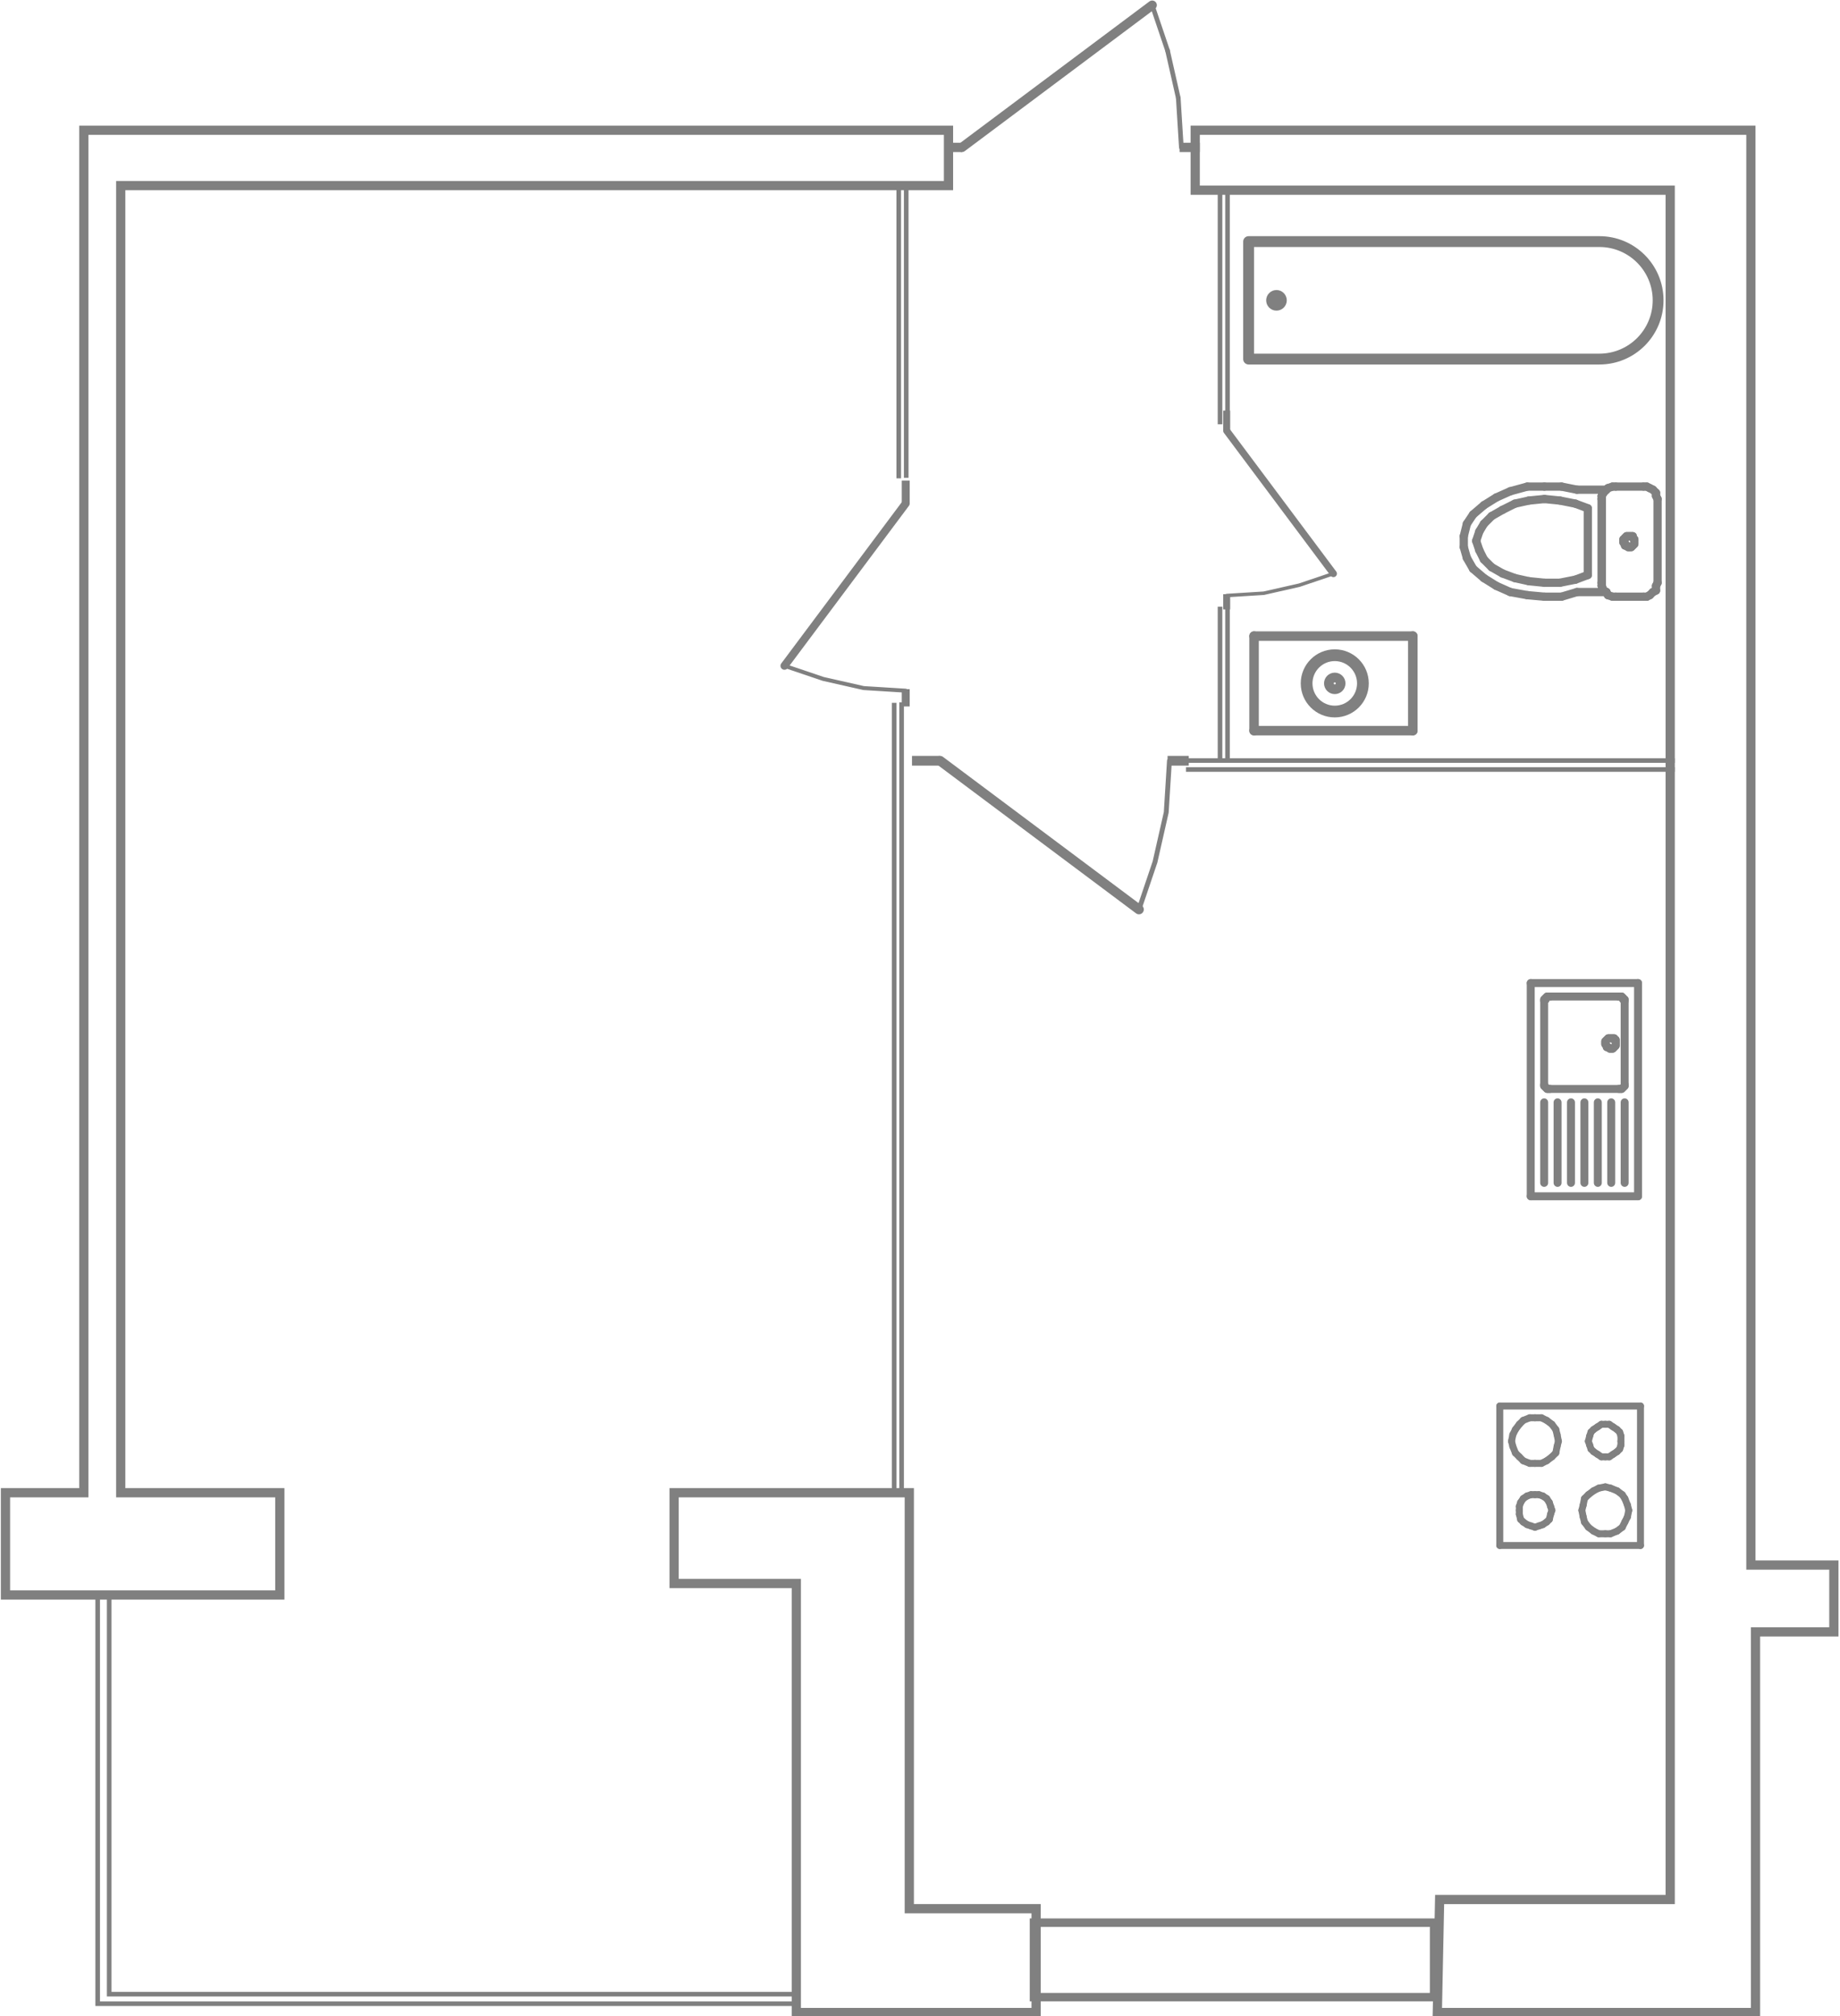 <?xml version="1.0" encoding="utf-8"?>
<!-- Generator: Adobe Illustrator 15.0.2, SVG Export Plug-In  -->
<!DOCTYPE svg PUBLIC "-//W3C//DTD SVG 1.1//EN" "http://www.w3.org/Graphics/SVG/1.1/DTD/svg11.dtd">
<svg version="1.1"
	 xmlns="http://www.w3.org/2000/svg" xmlns:xlink="http://www.w3.org/1999/xlink" xmlns:a="http://ns.adobe.com/AdobeSVGViewerExtensions/3.0/"
	 x="0px" y="0px" width="399px" height="437px" viewBox="0 0 399 437" enable-background="new 0 0 399 437" xml:space="preserve">
<defs>
</defs>
<path fill="none" stroke="#808080" stroke-width="0.756" stroke-linecap="round" stroke-linejoin="round" stroke-miterlimit="10" d="
	M274.043,128.587l-8.042,0.501 M281.759,126.84l-7.716,1.747 M289.154,124.341l-7.396,2.499"/>
<line fill="none" stroke="#808080" stroke-width="1.512" stroke-linecap="round" stroke-linejoin="round" stroke-miterlimit="10" x1="289.154" y1="124.341" x2="266.001" y2="93.366"/>
<line fill="none" stroke="#808080" stroke-width="1.512" stroke-linejoin="round" stroke-miterlimit="10" x1="266.003" y1="93.366" x2="266.003" y2="88.99"/>
<line fill="none" stroke="#808080" stroke-width="1.512" stroke-linejoin="round" stroke-miterlimit="10" x1="266.003" y1="132.096" x2="266.003" y2="128.797"/>
<path fill="none" stroke="#808080" stroke-width="0.859" stroke-linecap="round" stroke-linejoin="round" stroke-miterlimit="10" d="
	M196.407,149.712l-9.136-0.569 M187.271,149.143l-8.766-1.985 M178.505,147.158l-8.4-2.838"/>
<line fill="none" stroke="#808080" stroke-width="1.717" stroke-linecap="round" stroke-linejoin="round" stroke-miterlimit="10" x1="170.105" y1="144.32" x2="196.408" y2="109.133"/>
<line fill="none" stroke="#808080" stroke-width="1.717" stroke-linejoin="round" stroke-miterlimit="10" x1="196.405" y1="109.133" x2="196.405" y2="104.162"/>
<line fill="none" stroke="#808080" stroke-width="1.717" stroke-linejoin="round" stroke-miterlimit="10" x1="196.405" y1="153.129" x2="196.405" y2="149.382"/>
<line fill="none" stroke="#808080" stroke-width="1.007" stroke-linecap="round" stroke-linejoin="round" stroke-miterlimit="10" x1="255.507" y1="21.245" x2="256.173" y2="31.955"/>
<line fill="none" stroke="#808080" stroke-width="1.007" stroke-linecap="round" stroke-linejoin="round" stroke-miterlimit="10" x1="253.18" y1="10.967" x2="255.507" y2="21.244"/>
<g>
	<defs>
		<rect id="SVGID_3_" width="398.75" height="437.375"/>
	</defs>
	<clipPath id="SVGID_4_">
		<use xlink:href="#SVGID_3_"  overflow="visible"/>
	</clipPath>
	
		<line clip-path="url(#SVGID_4_)" fill="none" stroke="#808080" stroke-width="1.007" stroke-linecap="round" stroke-linejoin="round" stroke-miterlimit="10" x1="249.851" y1="1.119" x2="253.18" y2="10.967"/>
	
		<line clip-path="url(#SVGID_4_)" fill="none" stroke="#808080" stroke-width="2.013" stroke-linecap="round" stroke-linejoin="round" stroke-miterlimit="10" x1="249.851" y1="1.119" x2="208.599" y2="31.954"/>
</g>
<line fill="none" stroke="#808080" stroke-width="2.013" stroke-linejoin="round" stroke-miterlimit="10" x1="208.599" y1="31.951" x2="205.773" y2="31.951"/>
<line fill="none" stroke="#808080" stroke-width="2.013" stroke-linejoin="round" stroke-miterlimit="10" x1="260.179" y1="31.951" x2="255.786" y2="31.951"/>
<path fill="none" stroke="#808080" stroke-width="1.052" stroke-linecap="round" stroke-linejoin="round" stroke-miterlimit="10" d="
	M253.591,164.9l-0.696,11.195 M252.895,176.095l-2.434,10.743 M250.461,186.838l-3.479,10.296"/>
<line fill="none" stroke="#808080" stroke-width="2.105" stroke-linecap="round" stroke-linejoin="round" stroke-miterlimit="10" x1="246.981" y1="197.134" x2="203.856" y2="164.9"/>
<line fill="none" stroke="#808080" stroke-width="2.105" stroke-linejoin="round" stroke-miterlimit="10" x1="203.856" y1="164.903" x2="197.765" y2="164.903"/>
<line fill="none" stroke="#808080" stroke-width="2.105" stroke-linejoin="round" stroke-miterlimit="10" x1="257.778" y1="164.903" x2="253.185" y2="164.903"/>
<line fill="none" stroke="#808080" stroke-miterlimit="10" x1="266.181" y1="131.4" x2="266.181" y2="164.855"/>
<polyline fill="none" stroke="#808080" stroke-miterlimit="10" points="173.15,434.32 21.179,434.32 21.179,345.655 "/>
<polyline fill="none" stroke="#808080" stroke-miterlimit="10" points="172.647,432.252 23.679,432.252 23.679,345.589 "/>
<line fill="none" stroke="#808080" stroke-miterlimit="10" x1="266.181" y1="91.855" x2="266.181" y2="40.346"/>
<line fill="none" stroke="#808080" stroke-miterlimit="10" x1="257.181" y1="164.855" x2="363.161" y2="164.855"/>
<line fill="none" stroke="#808080" stroke-miterlimit="10" x1="257.181" y1="166.799" x2="363.161" y2="166.799"/>
<line fill="none" stroke="#808080" stroke-miterlimit="10" x1="196.511" y1="40.231" x2="196.511" y2="103.565"/>
<line fill="none" stroke="#808080" stroke-miterlimit="10" x1="195.511" y1="152.232" x2="195.511" y2="323.565"/>
<line fill="none" stroke="#808080" stroke-miterlimit="10" x1="264.56" y1="131.515" x2="264.56" y2="164.97"/>
<line fill="none" stroke="#808080" stroke-miterlimit="10" x1="264.56" y1="91.97" x2="264.56" y2="40.46"/>
<line fill="none" stroke="#808080" stroke-miterlimit="10" x1="194.89" y1="40.346" x2="194.89" y2="103.68"/>
<line fill="none" stroke="#808080" stroke-miterlimit="10" x1="193.89" y1="152.347" x2="193.89" y2="323.68"/>
<rect x="224.214" y="416.752" fill="none" stroke="#808080" stroke-width="1.832" stroke-miterlimit="10" width="86.764" height="16.146"/>
<g>
	<defs>
		<rect id="SVGID_2_" width="398.75" height="437.375"/>
	</defs>
	<clipPath id="SVGID_5_">
		<use xlink:href="#SVGID_2_"  overflow="visible"/>
	</clipPath>
	<polygon clip-path="url(#SVGID_5_)" fill="none" stroke="#808080" stroke-width="2" stroke-miterlimit="10" points="1.188,345.731 
		60.679,345.731 60.679,323.565 26.179,323.565 26.179,40.231 205.679,40.231 205.679,28.231 18.179,28.231 18.179,323.565 
		1.188,323.565 	"/>
	<polygon clip-path="url(#SVGID_5_)" fill="none" stroke="#808080" stroke-width="2" stroke-miterlimit="10" points="
		146.179,323.565 197.179,323.565 197.179,413.731 224.679,413.731 224.679,436.231 172.679,436.231 172.679,343.231 
		146.179,343.231 	"/>
	<polygon clip-path="url(#SVGID_5_)" fill="none" stroke="#808080" stroke-width="2" stroke-miterlimit="10" points="
		311.679,436.231 380.68,436.231 380.68,353.731 397.667,353.731 397.667,339.231 379.679,339.231 379.679,28.231 259.179,28.231 
		259.179,41.231 362.179,41.231 362.179,411.731 312.179,411.731 	"/>
</g>
<line fill="none" stroke="#808080" stroke-width="1.793" stroke-linecap="round" stroke-linejoin="round" stroke-miterlimit="10" x1="353.726" y1="116.232" x2="353.389" y2="116.232"/>
<line fill="none" stroke="#808080" stroke-width="1.793" stroke-linecap="round" stroke-linejoin="round" stroke-miterlimit="10" x1="354.062" y1="116.232" x2="353.726" y2="116.232"/>
<line fill="none" stroke="#808080" stroke-width="1.793" stroke-linecap="round" stroke-linejoin="round" stroke-miterlimit="10" x1="354.062" y1="116.568" x2="354.062" y2="116.232"/>
<line fill="none" stroke="#808080" stroke-width="1.793" stroke-linecap="round" stroke-linejoin="round" stroke-miterlimit="10" x1="354.397" y1="116.904" x2="354.062" y2="116.568"/>
<line fill="none" stroke="#808080" stroke-width="1.793" stroke-linecap="round" stroke-linejoin="round" stroke-miterlimit="10" x1="354.397" y1="117.24" x2="354.397" y2="116.904"/>
<line fill="none" stroke="#808080" stroke-width="1.793" stroke-linecap="round" stroke-linejoin="round" stroke-miterlimit="10" x1="354.397" y1="117.578" x2="354.397" y2="117.24"/>
<line fill="none" stroke="#808080" stroke-width="1.793" stroke-linecap="round" stroke-linejoin="round" stroke-miterlimit="10" x1="354.397" y1="117.912" x2="354.397" y2="117.578"/>
<line fill="none" stroke="#808080" stroke-width="1.793" stroke-linecap="round" stroke-linejoin="round" stroke-miterlimit="10" x1="354.062" y1="118.248" x2="354.397" y2="117.912"/>
<line fill="none" stroke="#808080" stroke-width="1.793" stroke-linecap="round" stroke-linejoin="round" stroke-miterlimit="10" x1="353.726" y1="118.586" x2="354.062" y2="118.248"/>
<line fill="none" stroke="#808080" stroke-width="1.793" stroke-linecap="round" stroke-linejoin="round" stroke-miterlimit="10" x1="353.389" y1="118.586" x2="353.726" y2="118.586"/>
<line fill="none" stroke="#808080" stroke-width="1.793" stroke-linecap="round" stroke-linejoin="round" stroke-miterlimit="10" x1="353.054" y1="118.586" x2="353.389" y2="118.586"/>
<line fill="none" stroke="#808080" stroke-width="1.793" stroke-linecap="round" stroke-linejoin="round" stroke-miterlimit="10" x1="352.717" y1="118.248" x2="353.054" y2="118.586"/>
<line fill="none" stroke="#808080" stroke-width="1.793" stroke-linecap="round" stroke-linejoin="round" stroke-miterlimit="10" x1="352.38" y1="118.248" x2="352.717" y2="118.248"/>
<line fill="none" stroke="#808080" stroke-width="1.793" stroke-linecap="round" stroke-linejoin="round" stroke-miterlimit="10" x1="352.38" y1="117.912" x2="352.38" y2="118.248"/>
<line fill="none" stroke="#808080" stroke-width="1.793" stroke-linecap="round" stroke-linejoin="round" stroke-miterlimit="10" x1="352.044" y1="117.578" x2="352.38" y2="117.912"/>
<line fill="none" stroke="#808080" stroke-width="1.793" stroke-linecap="round" stroke-linejoin="round" stroke-miterlimit="10" x1="352.044" y1="117.24" x2="352.044" y2="117.578"/>
<line fill="none" stroke="#808080" stroke-width="1.793" stroke-linecap="round" stroke-linejoin="round" stroke-miterlimit="10" x1="352.044" y1="116.904" x2="352.044" y2="117.24"/>
<line fill="none" stroke="#808080" stroke-width="1.793" stroke-linecap="round" stroke-linejoin="round" stroke-miterlimit="10" x1="352.38" y1="116.904" x2="352.044" y2="116.904"/>
<line fill="none" stroke="#808080" stroke-width="1.793" stroke-linecap="round" stroke-linejoin="round" stroke-miterlimit="10" x1="352.38" y1="116.568" x2="352.38" y2="116.904"/>
<line fill="none" stroke="#808080" stroke-width="1.793" stroke-linecap="round" stroke-linejoin="round" stroke-miterlimit="10" x1="352.717" y1="116.232" x2="352.38" y2="116.568"/>
<line fill="none" stroke="#808080" stroke-width="1.793" stroke-linecap="round" stroke-linejoin="round" stroke-miterlimit="10" x1="353.054" y1="116.232" x2="352.717" y2="116.232"/>
<line fill="none" stroke="#808080" stroke-width="1.793" stroke-linecap="round" stroke-linejoin="round" stroke-miterlimit="10" x1="353.389" y1="116.232" x2="353.054" y2="116.232"/>
<line fill="none" stroke="#808080" stroke-width="1.793" stroke-linecap="round" stroke-linejoin="round" stroke-miterlimit="10" x1="341.623" y1="125.646" x2="344.313" y2="124.637"/>
<line fill="none" stroke="#808080" stroke-width="1.793" stroke-linecap="round" stroke-linejoin="round" stroke-miterlimit="10" x1="338.261" y1="126.316" x2="341.623" y2="125.646"/>
<line fill="none" stroke="#808080" stroke-width="1.793" stroke-linecap="round" stroke-linejoin="round" stroke-miterlimit="10" x1="334.899" y1="126.316" x2="338.261" y2="126.316"/>
<line fill="none" stroke="#808080" stroke-width="1.793" stroke-linecap="round" stroke-linejoin="round" stroke-miterlimit="10" x1="331.536" y1="125.98" x2="334.899" y2="126.316"/>
<line fill="none" stroke="#808080" stroke-width="1.793" stroke-linecap="round" stroke-linejoin="round" stroke-miterlimit="10" x1="328.511" y1="125.309" x2="331.536" y2="125.98"/>
<line fill="none" stroke="#808080" stroke-width="1.793" stroke-linecap="round" stroke-linejoin="round" stroke-miterlimit="10" x1="325.822" y1="124.301" x2="328.511" y2="125.309"/>
<line fill="none" stroke="#808080" stroke-width="1.793" stroke-linecap="round" stroke-linejoin="round" stroke-miterlimit="10" x1="323.469" y1="122.955" x2="325.823" y2="124.301"/>
<line fill="none" stroke="#808080" stroke-width="1.793" stroke-linecap="round" stroke-linejoin="round" stroke-miterlimit="10" x1="321.787" y1="121.275" x2="323.47" y2="122.956"/>
<line fill="none" stroke="#808080" stroke-width="1.793" stroke-linecap="round" stroke-linejoin="round" stroke-miterlimit="10" x1="320.779" y1="119.258" x2="321.787" y2="121.276"/>
<line fill="none" stroke="#808080" stroke-width="1.793" stroke-linecap="round" stroke-linejoin="round" stroke-miterlimit="10" x1="320.106" y1="117.24" x2="320.779" y2="119.258"/>
<line fill="none" stroke="#808080" stroke-width="1.793" stroke-linecap="round" stroke-linejoin="round" stroke-miterlimit="10" x1="320.779" y1="115.223" x2="320.106" y2="117.241"/>
<line fill="none" stroke="#808080" stroke-width="1.793" stroke-linecap="round" stroke-linejoin="round" stroke-miterlimit="10" x1="321.787" y1="113.543" x2="320.779" y2="115.223"/>
<line fill="none" stroke="#808080" stroke-width="1.793" stroke-linecap="round" stroke-linejoin="round" stroke-miterlimit="10" x1="323.469" y1="111.861" x2="321.787" y2="113.543"/>
<line fill="none" stroke="#808080" stroke-width="1.793" stroke-linecap="round" stroke-linejoin="round" stroke-miterlimit="10" x1="325.822" y1="110.518" x2="323.469" y2="111.862"/>
<line fill="none" stroke="#808080" stroke-width="1.793" stroke-linecap="round" stroke-linejoin="round" stroke-miterlimit="10" x1="328.511" y1="109.172" x2="325.823" y2="110.518"/>
<line fill="none" stroke="#808080" stroke-width="1.793" stroke-linecap="round" stroke-linejoin="round" stroke-miterlimit="10" x1="331.536" y1="108.5" x2="328.512" y2="109.172"/>
<line fill="none" stroke="#808080" stroke-width="1.793" stroke-linecap="round" stroke-linejoin="round" stroke-miterlimit="10" x1="334.899" y1="108.164" x2="331.537" y2="108.5"/>
<line fill="none" stroke="#808080" stroke-width="1.793" stroke-linecap="round" stroke-linejoin="round" stroke-miterlimit="10" x1="338.261" y1="108.5" x2="334.9" y2="108.164"/>
<line fill="none" stroke="#808080" stroke-width="1.793" stroke-linecap="round" stroke-linejoin="round" stroke-miterlimit="10" x1="341.623" y1="109.172" x2="338.262" y2="108.5"/>
<line fill="none" stroke="#808080" stroke-width="1.793" stroke-linecap="round" stroke-linejoin="round" stroke-miterlimit="10" x1="344.313" y1="110.182" x2="341.623" y2="109.172"/>
<line fill="none" stroke="#808080" stroke-width="1.793" stroke-linecap="round" stroke-linejoin="round" stroke-miterlimit="10" x1="344.313" y1="124.637" x2="344.313" y2="110.182"/>
<line fill="none" stroke="#808080" stroke-width="1.793" stroke-linecap="round" stroke-linejoin="round" stroke-miterlimit="10" x1="347.339" y1="126.316" x2="347.339" y2="108.165"/>
<line fill="none" stroke="#808080" stroke-width="1.793" stroke-linecap="round" stroke-linejoin="round" stroke-miterlimit="10" x1="347.339" y1="126.99" x2="347.339" y2="126.316"/>
<line fill="none" stroke="#808080" stroke-width="1.793" stroke-linecap="round" stroke-linejoin="round" stroke-miterlimit="10" x1="347.673" y1="127.998" x2="347.339" y2="126.99"/>
<line fill="none" stroke="#808080" stroke-width="1.793" stroke-linecap="round" stroke-linejoin="round" stroke-miterlimit="10" x1="348.347" y1="128.334" x2="347.673" y2="127.998"/>
<line fill="none" stroke="#808080" stroke-width="1.793" stroke-linecap="round" stroke-linejoin="round" stroke-miterlimit="10" x1="341.958" y1="128.334" x2="348.348" y2="128.334"/>
<line fill="none" stroke="#808080" stroke-width="1.793" stroke-linecap="round" stroke-linejoin="round" stroke-miterlimit="10" x1="338.597" y1="129.342" x2="341.96" y2="128.334"/>
<line fill="none" stroke="#808080" stroke-width="1.793" stroke-linecap="round" stroke-linejoin="round" stroke-miterlimit="10" x1="334.899" y1="129.342" x2="338.597" y2="129.342"/>
<line fill="none" stroke="#808080" stroke-width="1.793" stroke-linecap="round" stroke-linejoin="round" stroke-miterlimit="10" x1="331.2" y1="129.006" x2="334.899" y2="129.342"/>
<line fill="none" stroke="#808080" stroke-width="1.793" stroke-linecap="round" stroke-linejoin="round" stroke-miterlimit="10" x1="327.503" y1="128.334" x2="331.2" y2="129.006"/>
<line fill="none" stroke="#808080" stroke-width="1.793" stroke-linecap="round" stroke-linejoin="round" stroke-miterlimit="10" x1="324.478" y1="126.99" x2="327.503" y2="128.334"/>
<line fill="none" stroke="#808080" stroke-width="1.793" stroke-linecap="round" stroke-linejoin="round" stroke-miterlimit="10" x1="321.787" y1="125.309" x2="324.478" y2="126.991"/>
<line fill="none" stroke="#808080" stroke-width="1.793" stroke-linecap="round" stroke-linejoin="round" stroke-miterlimit="10" x1="319.435" y1="123.291" x2="321.788" y2="125.309"/>
<line fill="none" stroke="#808080" stroke-width="1.793" stroke-linecap="round" stroke-linejoin="round" stroke-miterlimit="10" x1="318.091" y1="120.938" x2="319.436" y2="123.292"/>
<line fill="none" stroke="#808080" stroke-width="1.793" stroke-linecap="round" stroke-linejoin="round" stroke-miterlimit="10" x1="317.417" y1="118.586" x2="318.091" y2="120.938"/>
<line fill="none" stroke="#808080" stroke-width="1.793" stroke-linecap="round" stroke-linejoin="round" stroke-miterlimit="10" x1="317.417" y1="116.232" x2="317.417" y2="118.586"/>
<line fill="none" stroke="#808080" stroke-width="1.793" stroke-linecap="round" stroke-linejoin="round" stroke-miterlimit="10" x1="318.091" y1="113.543" x2="317.417" y2="116.232"/>
<line fill="none" stroke="#808080" stroke-width="1.793" stroke-linecap="round" stroke-linejoin="round" stroke-miterlimit="10" x1="319.435" y1="111.525" x2="318.091" y2="113.543"/>
<line fill="none" stroke="#808080" stroke-width="1.793" stroke-linecap="round" stroke-linejoin="round" stroke-miterlimit="10" x1="321.787" y1="109.508" x2="319.435" y2="111.526"/>
<line fill="none" stroke="#808080" stroke-width="1.793" stroke-linecap="round" stroke-linejoin="round" stroke-miterlimit="10" x1="324.478" y1="107.828" x2="321.788" y2="109.508"/>
<line fill="none" stroke="#808080" stroke-width="1.793" stroke-linecap="round" stroke-linejoin="round" stroke-miterlimit="10" x1="327.503" y1="106.482" x2="324.479" y2="107.829"/>
<line fill="none" stroke="#808080" stroke-width="1.793" stroke-linecap="round" stroke-linejoin="round" stroke-miterlimit="10" x1="331.2" y1="105.473" x2="327.504" y2="106.483"/>
<line fill="none" stroke="#808080" stroke-width="1.793" stroke-linecap="round" stroke-linejoin="round" stroke-miterlimit="10" x1="334.899" y1="105.473" x2="331.201" y2="105.473"/>
<line fill="none" stroke="#808080" stroke-width="1.793" stroke-linecap="round" stroke-linejoin="round" stroke-miterlimit="10" x1="338.597" y1="105.473" x2="334.9" y2="105.473"/>
<line fill="none" stroke="#808080" stroke-width="1.793" stroke-linecap="round" stroke-linejoin="round" stroke-miterlimit="10" x1="341.96" y1="106.146" x2="338.598" y2="105.473"/>
<line fill="none" stroke="#808080" stroke-width="1.793" stroke-linecap="round" stroke-linejoin="round" stroke-miterlimit="10" x1="348.347" y1="106.146" x2="341.958" y2="106.146"/>
<line fill="none" stroke="#808080" stroke-width="1.793" stroke-linecap="round" stroke-linejoin="round" stroke-miterlimit="10" x1="347.673" y1="106.818" x2="348.347" y2="106.146"/>
<line fill="none" stroke="#808080" stroke-width="1.793" stroke-linecap="round" stroke-linejoin="round" stroke-miterlimit="10" x1="347.339" y1="107.49" x2="347.673" y2="106.818"/>
<line fill="none" stroke="#808080" stroke-width="1.793" stroke-linecap="round" stroke-linejoin="round" stroke-miterlimit="10" x1="347.339" y1="108.164" x2="347.339" y2="107.49"/>
<line fill="none" stroke="#808080" stroke-width="1.793" stroke-linecap="round" stroke-linejoin="round" stroke-miterlimit="10" x1="359.104" y1="126.99" x2="359.44" y2="126.316"/>
<line fill="none" stroke="#808080" stroke-width="1.793" stroke-linecap="round" stroke-linejoin="round" stroke-miterlimit="10" x1="359.104" y1="127.998" x2="359.104" y2="126.99"/>
<line fill="none" stroke="#808080" stroke-width="1.793" stroke-linecap="round" stroke-linejoin="round" stroke-miterlimit="10" x1="358.433" y1="128.334" x2="359.104" y2="127.998"/>
<line fill="none" stroke="#808080" stroke-width="1.793" stroke-linecap="round" stroke-linejoin="round" stroke-miterlimit="10" x1="357.759" y1="129.006" x2="358.433" y2="128.334"/>
<line fill="none" stroke="#808080" stroke-width="1.793" stroke-linecap="round" stroke-linejoin="round" stroke-miterlimit="10" x1="357.088" y1="129.342" x2="357.759" y2="129.006"/>
<line fill="none" stroke="#808080" stroke-width="1.793" stroke-linecap="round" stroke-linejoin="round" stroke-miterlimit="10" x1="356.415" y1="129.342" x2="357.088" y2="129.342"/>
<line fill="none" stroke="#808080" stroke-width="1.793" stroke-linecap="round" stroke-linejoin="round" stroke-miterlimit="10" x1="350.362" y1="129.342" x2="356.416" y2="129.342"/>
<line fill="none" stroke="#808080" stroke-width="1.793" stroke-linecap="round" stroke-linejoin="round" stroke-miterlimit="10" x1="349.691" y1="129.342" x2="350.364" y2="129.342"/>
<line fill="none" stroke="#808080" stroke-width="1.793" stroke-linecap="round" stroke-linejoin="round" stroke-miterlimit="10" x1="348.683" y1="129.006" x2="349.691" y2="129.342"/>
<line fill="none" stroke="#808080" stroke-width="1.793" stroke-linecap="round" stroke-linejoin="round" stroke-miterlimit="10" x1="348.347" y1="128.334" x2="348.683" y2="129.006"/>
<line fill="none" stroke="#808080" stroke-width="1.793" stroke-linecap="round" stroke-linejoin="round" stroke-miterlimit="10" x1="347.673" y1="127.998" x2="348.347" y2="128.334"/>
<line fill="none" stroke="#808080" stroke-width="1.793" stroke-linecap="round" stroke-linejoin="round" stroke-miterlimit="10" x1="347.339" y1="126.99" x2="347.673" y2="127.998"/>
<line fill="none" stroke="#808080" stroke-width="1.793" stroke-linecap="round" stroke-linejoin="round" stroke-miterlimit="10" x1="347.339" y1="126.316" x2="347.339" y2="126.99"/>
<line fill="none" stroke="#808080" stroke-width="1.793" stroke-linecap="round" stroke-linejoin="round" stroke-miterlimit="10" x1="347.339" y1="108.164" x2="347.339" y2="126.316"/>
<line fill="none" stroke="#808080" stroke-width="1.793" stroke-linecap="round" stroke-linejoin="round" stroke-miterlimit="10" x1="347.339" y1="107.49" x2="347.339" y2="108.164"/>
<line fill="none" stroke="#808080" stroke-width="1.793" stroke-linecap="round" stroke-linejoin="round" stroke-miterlimit="10" x1="347.673" y1="106.818" x2="347.339" y2="107.49"/>
<line fill="none" stroke="#808080" stroke-width="1.793" stroke-linecap="round" stroke-linejoin="round" stroke-miterlimit="10" x1="348.347" y1="106.146" x2="347.673" y2="106.818"/>
<line fill="none" stroke="#808080" stroke-width="1.793" stroke-linecap="round" stroke-linejoin="round" stroke-miterlimit="10" x1="348.683" y1="105.811" x2="348.347" y2="106.146"/>
<line fill="none" stroke="#808080" stroke-width="1.793" stroke-linecap="round" stroke-linejoin="round" stroke-miterlimit="10" x1="349.691" y1="105.473" x2="348.683" y2="105.811"/>
<line fill="none" stroke="#808080" stroke-width="1.793" stroke-linecap="round" stroke-linejoin="round" stroke-miterlimit="10" x1="350.364" y1="105.473" x2="349.691" y2="105.473"/>
<line fill="none" stroke="#808080" stroke-width="1.793" stroke-linecap="round" stroke-linejoin="round" stroke-miterlimit="10" x1="356.415" y1="105.473" x2="350.362" y2="105.473"/>
<line fill="none" stroke="#808080" stroke-width="1.793" stroke-linecap="round" stroke-linejoin="round" stroke-miterlimit="10" x1="357.088" y1="105.473" x2="356.415" y2="105.473"/>
<line fill="none" stroke="#808080" stroke-width="1.793" stroke-linecap="round" stroke-linejoin="round" stroke-miterlimit="10" x1="357.759" y1="105.811" x2="357.088" y2="105.473"/>
<line fill="none" stroke="#808080" stroke-width="1.793" stroke-linecap="round" stroke-linejoin="round" stroke-miterlimit="10" x1="358.433" y1="106.146" x2="357.759" y2="105.811"/>
<line fill="none" stroke="#808080" stroke-width="1.793" stroke-linecap="round" stroke-linejoin="round" stroke-miterlimit="10" x1="359.104" y1="106.818" x2="358.433" y2="106.146"/>
<line fill="none" stroke="#808080" stroke-width="1.793" stroke-linecap="round" stroke-linejoin="round" stroke-miterlimit="10" x1="359.104" y1="107.49" x2="359.104" y2="106.818"/>
<line fill="none" stroke="#808080" stroke-width="1.793" stroke-linecap="round" stroke-linejoin="round" stroke-miterlimit="10" x1="359.44" y1="108.164" x2="359.104" y2="107.49"/>
<line fill="none" stroke="#808080" stroke-width="1.793" stroke-linecap="round" stroke-linejoin="round" stroke-miterlimit="10" x1="359.44" y1="126.316" x2="359.44" y2="108.165"/>
<line fill="none" stroke="#808080" stroke-width="1.724" stroke-linecap="round" stroke-linejoin="round" stroke-miterlimit="10" x1="349.39" y1="225.048" x2="349.069" y2="225.048"/>
<line fill="none" stroke="#808080" stroke-width="1.724" stroke-linecap="round" stroke-linejoin="round" stroke-miterlimit="10" x1="349.068" y1="225.048" x2="348.746" y2="225.048"/>
<line fill="none" stroke="#808080" stroke-width="1.724" stroke-linecap="round" stroke-linejoin="round" stroke-miterlimit="10" x1="348.745" y1="225.048" x2="348.422" y2="225.37"/>
<line fill="none" stroke="#808080" stroke-width="1.724" stroke-linecap="round" stroke-linejoin="round" stroke-miterlimit="10" x1="348.421" y1="225.37" x2="348.099" y2="225.694"/>
<line fill="none" stroke="#808080" stroke-width="1.724" stroke-linecap="round" stroke-linejoin="round" stroke-miterlimit="10" x1="348.098" y1="225.694" x2="348.098" y2="226.017"/>
<line fill="none" stroke="#808080" stroke-width="1.724" stroke-linecap="round" stroke-linejoin="round" stroke-miterlimit="10" x1="348.098" y1="226.017" x2="348.098" y2="226.339"/>
<line fill="none" stroke="#808080" stroke-width="1.724" stroke-linecap="round" stroke-linejoin="round" stroke-miterlimit="10" x1="348.098" y1="226.339" x2="348.421" y2="226.663"/>
<line fill="none" stroke="#808080" stroke-width="1.724" stroke-linecap="round" stroke-linejoin="round" stroke-miterlimit="10" x1="348.421" y1="226.663" x2="348.421" y2="226.985"/>
<line fill="none" stroke="#808080" stroke-width="1.724" stroke-linecap="round" stroke-linejoin="round" stroke-miterlimit="10" x1="348.421" y1="226.985" x2="348.745" y2="226.985"/>
<line fill="none" stroke="#808080" stroke-width="1.724" stroke-linecap="round" stroke-linejoin="round" stroke-miterlimit="10" x1="348.745" y1="226.985" x2="349.068" y2="227.308"/>
<line fill="none" stroke="#808080" stroke-width="1.724" stroke-linecap="round" stroke-linejoin="round" stroke-miterlimit="10" x1="349.068" y1="227.308" x2="349.39" y2="227.308"/>
<line fill="none" stroke="#808080" stroke-width="1.724" stroke-linecap="round" stroke-linejoin="round" stroke-miterlimit="10" x1="349.39" y1="227.308" x2="349.714" y2="227.308"/>
<line fill="none" stroke="#808080" stroke-width="1.724" stroke-linecap="round" stroke-linejoin="round" stroke-miterlimit="10" x1="349.714" y1="227.308" x2="350.037" y2="226.985"/>
<line fill="none" stroke="#808080" stroke-width="1.724" stroke-linecap="round" stroke-linejoin="round" stroke-miterlimit="10" x1="350.037" y1="226.985" x2="350.36" y2="226.663"/>
<line fill="none" stroke="#808080" stroke-width="1.724" stroke-linecap="round" stroke-linejoin="round" stroke-miterlimit="10" x1="350.36" y1="226.663" x2="350.36" y2="226.339"/>
<line fill="none" stroke="#808080" stroke-width="1.724" stroke-linecap="round" stroke-linejoin="round" stroke-miterlimit="10" x1="350.36" y1="226.339" x2="350.36" y2="226.017"/>
<line fill="none" stroke="#808080" stroke-width="1.724" stroke-linecap="round" stroke-linejoin="round" stroke-miterlimit="10" x1="350.36" y1="226.017" x2="350.36" y2="225.694"/>
<line fill="none" stroke="#808080" stroke-width="1.724" stroke-linecap="round" stroke-linejoin="round" stroke-miterlimit="10" x1="350.36" y1="225.694" x2="350.36" y2="225.37"/>
<line fill="none" stroke="#808080" stroke-width="1.724" stroke-linecap="round" stroke-linejoin="round" stroke-miterlimit="10" x1="350.36" y1="225.37" x2="350.037" y2="225.37"/>
<line fill="none" stroke="#808080" stroke-width="1.724" stroke-linecap="round" stroke-linejoin="round" stroke-miterlimit="10" x1="350.037" y1="225.37" x2="350.037" y2="225.048"/>
<line fill="none" stroke="#808080" stroke-width="1.724" stroke-linecap="round" stroke-linejoin="round" stroke-miterlimit="10" x1="350.037" y1="225.048" x2="349.715" y2="225.048"/>
<line fill="none" stroke="#808080" stroke-width="1.724" stroke-linecap="round" stroke-linejoin="round" stroke-miterlimit="10" x1="349.714" y1="225.048" x2="349.391" y2="225.048"/>
<line fill="none" stroke="#808080" stroke-width="1.724" stroke-linecap="round" stroke-linejoin="round" stroke-miterlimit="10" x1="352.3" y1="216.968" x2="352.3" y2="216.644"/>
<line fill="none" stroke="#808080" stroke-width="1.724" stroke-linecap="round" stroke-linejoin="round" stroke-miterlimit="10" x1="352.3" y1="216.644" x2="351.977" y2="216.644"/>
<line fill="none" stroke="#808080" stroke-width="1.724" stroke-linecap="round" stroke-linejoin="round" stroke-miterlimit="10" x1="351.976" y1="216.644" x2="351.976" y2="216.32"/>
<line fill="none" stroke="#808080" stroke-width="1.724" stroke-linecap="round" stroke-linejoin="round" stroke-miterlimit="10" x1="351.976" y1="216.319" x2="351.654" y2="216"/>
<line fill="none" stroke="#808080" stroke-width="1.724" stroke-linecap="round" stroke-linejoin="round" stroke-miterlimit="10" x1="351.653" y1="215.999" x2="351.332" y2="215.999"/>
<line fill="none" stroke="#808080" stroke-width="1.724" stroke-linecap="round" stroke-linejoin="round" stroke-miterlimit="10" x1="351.331" y1="215.999" x2="351.007" y2="215.999"/>
<line fill="none" stroke="#808080" stroke-width="1.724" stroke-linecap="round" stroke-linejoin="round" stroke-miterlimit="10" x1="351.007" y1="215.999" x2="336.141" y2="215.999"/>
<line fill="none" stroke="#808080" stroke-width="1.724" stroke-linecap="round" stroke-linejoin="round" stroke-miterlimit="10" x1="336.141" y1="215.999" x2="335.818" y2="215.999"/>
<line fill="none" stroke="#808080" stroke-width="1.724" stroke-linecap="round" stroke-linejoin="round" stroke-miterlimit="10" x1="335.817" y1="215.999" x2="335.495" y2="215.999"/>
<line fill="none" stroke="#808080" stroke-width="1.724" stroke-linecap="round" stroke-linejoin="round" stroke-miterlimit="10" x1="335.494" y1="215.999" x2="335.171" y2="216.319"/>
<line fill="none" stroke="#808080" stroke-width="1.724" stroke-linecap="round" stroke-linejoin="round" stroke-miterlimit="10" x1="335.171" y1="216.319" x2="335.171" y2="216.644"/>
<line fill="none" stroke="#808080" stroke-width="1.724" stroke-linecap="round" stroke-linejoin="round" stroke-miterlimit="10" x1="335.171" y1="216.644" x2="334.849" y2="216.644"/>
<line fill="none" stroke="#808080" stroke-width="1.724" stroke-linecap="round" stroke-linejoin="round" stroke-miterlimit="10" x1="334.848" y1="216.644" x2="334.848" y2="216.968"/>
<line fill="none" stroke="#808080" stroke-width="1.724" stroke-linecap="round" stroke-linejoin="round" stroke-miterlimit="10" x1="334.848" y1="216.968" x2="334.848" y2="235.065"/>
<line fill="none" stroke="#808080" stroke-width="1.724" stroke-linecap="round" stroke-linejoin="round" stroke-miterlimit="10" x1="334.848" y1="235.065" x2="334.848" y2="235.39"/>
<line fill="none" stroke="#808080" stroke-width="1.724" stroke-linecap="round" stroke-linejoin="round" stroke-miterlimit="10" x1="334.848" y1="235.39" x2="335.171" y2="235.712"/>
<line fill="none" stroke="#808080" stroke-width="1.724" stroke-linecap="round" stroke-linejoin="round" stroke-miterlimit="10" x1="335.171" y1="235.712" x2="335.494" y2="236.036"/>
<line fill="none" stroke="#808080" stroke-width="1.724" stroke-linecap="round" stroke-linejoin="round" stroke-miterlimit="10" x1="335.494" y1="236.036" x2="335.817" y2="236.036"/>
<line fill="none" stroke="#808080" stroke-width="1.724" stroke-linecap="round" stroke-linejoin="round" stroke-miterlimit="10" x1="335.817" y1="236.036" x2="336.141" y2="236.036"/>
<line fill="none" stroke="#808080" stroke-width="1.724" stroke-linecap="round" stroke-linejoin="round" stroke-miterlimit="10" x1="336.141" y1="236.036" x2="351.007" y2="236.036"/>
<line fill="none" stroke="#808080" stroke-width="1.724" stroke-linecap="round" stroke-linejoin="round" stroke-miterlimit="10" x1="351.007" y1="236.036" x2="351.331" y2="236.036"/>
<line fill="none" stroke="#808080" stroke-width="1.724" stroke-linecap="round" stroke-linejoin="round" stroke-miterlimit="10" x1="351.331" y1="236.036" x2="351.653" y2="236.036"/>
<line fill="none" stroke="#808080" stroke-width="1.724" stroke-linecap="round" stroke-linejoin="round" stroke-miterlimit="10" x1="351.653" y1="236.036" x2="351.976" y2="235.712"/>
<line fill="none" stroke="#808080" stroke-width="1.724" stroke-linecap="round" stroke-linejoin="round" stroke-miterlimit="10" x1="351.976" y1="235.712" x2="352.3" y2="235.39"/>
<line fill="none" stroke="#808080" stroke-width="1.724" stroke-linecap="round" stroke-linejoin="round" stroke-miterlimit="10" x1="352.3" y1="235.39" x2="352.3" y2="235.065"/>
<line fill="none" stroke="#808080" stroke-width="1.724" stroke-linecap="round" stroke-linejoin="round" stroke-miterlimit="10" x1="352.3" y1="235.065" x2="352.3" y2="216.967"/>
<line fill="none" stroke="#808080" stroke-width="1.724" stroke-linecap="round" stroke-linejoin="round" stroke-miterlimit="10" x1="355.208" y1="259.304" x2="355.208" y2="213.089"/>
<line fill="none" stroke="#808080" stroke-width="1.724" stroke-linecap="round" stroke-linejoin="round" stroke-miterlimit="10" x1="355.208" y1="213.089" x2="331.938" y2="213.089"/>
<line fill="none" stroke="#808080" stroke-width="1.724" stroke-linecap="round" stroke-linejoin="round" stroke-miterlimit="10" x1="331.938" y1="213.089" x2="331.938" y2="259.304"/>
<line fill="none" stroke="#808080" stroke-width="1.724" stroke-linecap="round" stroke-linejoin="round" stroke-miterlimit="10" x1="331.938" y1="259.304" x2="355.209" y2="259.304"/>
<line fill="none" stroke="#808080" stroke-width="1.724" stroke-linecap="round" stroke-linejoin="round" stroke-miterlimit="10" x1="337.756" y1="256.396" x2="337.756" y2="238.944"/>
<line fill="none" stroke="#808080" stroke-width="1.724" stroke-linecap="round" stroke-linejoin="round" stroke-miterlimit="10" x1="340.665" y1="256.396" x2="340.665" y2="238.944"/>
<line fill="none" stroke="#808080" stroke-width="1.724" stroke-linecap="round" stroke-linejoin="round" stroke-miterlimit="10" x1="343.573" y1="256.396" x2="343.573" y2="238.944"/>
<line fill="none" stroke="#808080" stroke-width="1.724" stroke-linecap="round" stroke-linejoin="round" stroke-miterlimit="10" x1="346.483" y1="256.396" x2="346.483" y2="238.944"/>
<line fill="none" stroke="#808080" stroke-width="1.724" stroke-linecap="round" stroke-linejoin="round" stroke-miterlimit="10" x1="349.39" y1="256.396" x2="349.39" y2="238.944"/>
<line fill="none" stroke="#808080" stroke-width="1.724" stroke-linecap="round" stroke-linejoin="round" stroke-miterlimit="10" x1="334.848" y1="238.944" x2="334.848" y2="256.396"/>
<line fill="none" stroke="#808080" stroke-width="1.724" stroke-linecap="round" stroke-linejoin="round" stroke-miterlimit="10" x1="352.3" y1="256.396" x2="352.3" y2="238.944"/>
<line fill="none" stroke="#808080" stroke-width="1.507" stroke-linecap="round" stroke-linejoin="round" stroke-miterlimit="10" x1="348.108" y1="332.454" x2="349.238" y2="332.454"/>
<line fill="none" stroke="#808080" stroke-width="1.507" stroke-linecap="round" stroke-linejoin="round" stroke-miterlimit="10" x1="349.238" y1="332.454" x2="350.651" y2="331.89"/>
<line fill="none" stroke="#808080" stroke-width="1.507" stroke-linecap="round" stroke-linejoin="round" stroke-miterlimit="10" x1="350.651" y1="331.89" x2="351.78" y2="331.042"/>
<line fill="none" stroke="#808080" stroke-width="1.507" stroke-linecap="round" stroke-linejoin="round" stroke-miterlimit="10" x1="351.78" y1="331.042" x2="352.345" y2="329.913"/>
<line fill="none" stroke="#808080" stroke-width="1.507" stroke-linecap="round" stroke-linejoin="round" stroke-miterlimit="10" x1="352.345" y1="329.913" x2="352.911" y2="328.782"/>
<line fill="none" stroke="#808080" stroke-width="1.507" stroke-linecap="round" stroke-linejoin="round" stroke-miterlimit="10" x1="352.911" y1="328.782" x2="353.192" y2="327.37"/>
<line fill="none" stroke="#808080" stroke-width="1.507" stroke-linecap="round" stroke-linejoin="round" stroke-miterlimit="10" x1="353.192" y1="327.37" x2="352.912" y2="326.239"/>
<line fill="none" stroke="#808080" stroke-width="1.507" stroke-linecap="round" stroke-linejoin="round" stroke-miterlimit="10" x1="352.911" y1="326.239" x2="352.346" y2="324.827"/>
<line fill="none" stroke="#808080" stroke-width="1.507" stroke-linecap="round" stroke-linejoin="round" stroke-miterlimit="10" x1="352.345" y1="324.827" x2="351.781" y2="323.979"/>
<line fill="none" stroke="#808080" stroke-width="1.507" stroke-linecap="round" stroke-linejoin="round" stroke-miterlimit="10" x1="351.78" y1="323.979" x2="350.651" y2="323.132"/>
<line fill="none" stroke="#808080" stroke-width="1.507" stroke-linecap="round" stroke-linejoin="round" stroke-miterlimit="10" x1="350.651" y1="323.132" x2="349.238" y2="322.565"/>
<line fill="none" stroke="#808080" stroke-width="1.507" stroke-linecap="round" stroke-linejoin="round" stroke-miterlimit="10" x1="349.238" y1="322.565" x2="348.108" y2="322.284"/>
<line fill="none" stroke="#808080" stroke-width="1.507" stroke-linecap="round" stroke-linejoin="round" stroke-miterlimit="10" x1="348.108" y1="322.284" x2="346.695" y2="322.565"/>
<line fill="none" stroke="#808080" stroke-width="1.507" stroke-linecap="round" stroke-linejoin="round" stroke-miterlimit="10" x1="346.695" y1="322.565" x2="345.565" y2="323.132"/>
<line fill="none" stroke="#808080" stroke-width="1.507" stroke-linecap="round" stroke-linejoin="round" stroke-miterlimit="10" x1="345.565" y1="323.132" x2="344.437" y2="323.979"/>
<line fill="none" stroke="#808080" stroke-width="1.507" stroke-linecap="round" stroke-linejoin="round" stroke-miterlimit="10" x1="344.437" y1="323.979" x2="343.589" y2="324.827"/>
<line fill="none" stroke="#808080" stroke-width="1.507" stroke-linecap="round" stroke-linejoin="round" stroke-miterlimit="10" x1="343.589" y1="324.827" x2="343.307" y2="326.239"/>
<line fill="none" stroke="#808080" stroke-width="1.507" stroke-linecap="round" stroke-linejoin="round" stroke-miterlimit="10" x1="343.306" y1="326.239" x2="343.023" y2="327.37"/>
<line fill="none" stroke="#808080" stroke-width="1.507" stroke-linecap="round" stroke-linejoin="round" stroke-miterlimit="10" x1="343.022" y1="327.37" x2="343.306" y2="328.782"/>
<line fill="none" stroke="#808080" stroke-width="1.507" stroke-linecap="round" stroke-linejoin="round" stroke-miterlimit="10" x1="343.306" y1="328.782" x2="343.589" y2="329.913"/>
<line fill="none" stroke="#808080" stroke-width="1.507" stroke-linecap="round" stroke-linejoin="round" stroke-miterlimit="10" x1="343.589" y1="329.913" x2="344.438" y2="331.042"/>
<line fill="none" stroke="#808080" stroke-width="1.507" stroke-linecap="round" stroke-linejoin="round" stroke-miterlimit="10" x1="344.437" y1="331.042" x2="345.565" y2="331.89"/>
<line fill="none" stroke="#808080" stroke-width="1.507" stroke-linecap="round" stroke-linejoin="round" stroke-miterlimit="10" x1="345.565" y1="331.89" x2="346.695" y2="332.453"/>
<line fill="none" stroke="#808080" stroke-width="1.507" stroke-linecap="round" stroke-linejoin="round" stroke-miterlimit="10" x1="346.695" y1="332.454" x2="348.108" y2="332.454"/>
<line fill="none" stroke="#808080" stroke-width="1.507" stroke-linecap="round" stroke-linejoin="round" stroke-miterlimit="10" x1="332.854" y1="317.2" x2="334.266" y2="317.2"/>
<line fill="none" stroke="#808080" stroke-width="1.507" stroke-linecap="round" stroke-linejoin="round" stroke-miterlimit="10" x1="334.266" y1="317.2" x2="335.396" y2="316.634"/>
<line fill="none" stroke="#808080" stroke-width="1.507" stroke-linecap="round" stroke-linejoin="round" stroke-miterlimit="10" x1="335.396" y1="316.634" x2="336.526" y2="315.788"/>
<line fill="none" stroke="#808080" stroke-width="1.507" stroke-linecap="round" stroke-linejoin="round" stroke-miterlimit="10" x1="336.526" y1="315.788" x2="337.375" y2="314.94"/>
<line fill="none" stroke="#808080" stroke-width="1.507" stroke-linecap="round" stroke-linejoin="round" stroke-miterlimit="10" x1="337.374" y1="314.94" x2="337.656" y2="313.528"/>
<line fill="none" stroke="#808080" stroke-width="1.507" stroke-linecap="round" stroke-linejoin="round" stroke-miterlimit="10" x1="337.656" y1="313.528" x2="337.938" y2="312.397"/>
<line fill="none" stroke="#808080" stroke-width="1.507" stroke-linecap="round" stroke-linejoin="round" stroke-miterlimit="10" x1="337.938" y1="312.397" x2="337.657" y2="310.985"/>
<line fill="none" stroke="#808080" stroke-width="1.507" stroke-linecap="round" stroke-linejoin="round" stroke-miterlimit="10" x1="337.656" y1="310.985" x2="337.374" y2="309.854"/>
<line fill="none" stroke="#808080" stroke-width="1.507" stroke-linecap="round" stroke-linejoin="round" stroke-miterlimit="10" x1="337.374" y1="309.854" x2="336.526" y2="308.726"/>
<line fill="none" stroke="#808080" stroke-width="1.507" stroke-linecap="round" stroke-linejoin="round" stroke-miterlimit="10" x1="336.526" y1="308.726" x2="335.396" y2="307.878"/>
<line fill="none" stroke="#808080" stroke-width="1.507" stroke-linecap="round" stroke-linejoin="round" stroke-miterlimit="10" x1="335.396" y1="307.878" x2="334.266" y2="307.312"/>
<line fill="none" stroke="#808080" stroke-width="1.507" stroke-linecap="round" stroke-linejoin="round" stroke-miterlimit="10" x1="334.266" y1="307.312" x2="332.854" y2="307.312"/>
<line fill="none" stroke="#808080" stroke-width="1.507" stroke-linecap="round" stroke-linejoin="round" stroke-miterlimit="10" x1="332.854" y1="307.312" x2="331.724" y2="307.312"/>
<line fill="none" stroke="#808080" stroke-width="1.507" stroke-linecap="round" stroke-linejoin="round" stroke-miterlimit="10" x1="331.724" y1="307.312" x2="330.312" y2="307.878"/>
<line fill="none" stroke="#808080" stroke-width="1.507" stroke-linecap="round" stroke-linejoin="round" stroke-miterlimit="10" x1="330.312" y1="307.878" x2="329.464" y2="308.726"/>
<line fill="none" stroke="#808080" stroke-width="1.507" stroke-linecap="round" stroke-linejoin="round" stroke-miterlimit="10" x1="329.463" y1="308.726" x2="328.615" y2="309.854"/>
<line fill="none" stroke="#808080" stroke-width="1.507" stroke-linecap="round" stroke-linejoin="round" stroke-miterlimit="10" x1="328.615" y1="309.854" x2="328.053" y2="310.985"/>
<line fill="none" stroke="#808080" stroke-width="1.507" stroke-linecap="round" stroke-linejoin="round" stroke-miterlimit="10" x1="328.052" y1="310.985" x2="327.77" y2="312.397"/>
<line fill="none" stroke="#808080" stroke-width="1.507" stroke-linecap="round" stroke-linejoin="round" stroke-miterlimit="10" x1="327.769" y1="312.397" x2="328.052" y2="313.528"/>
<line fill="none" stroke="#808080" stroke-width="1.507" stroke-linecap="round" stroke-linejoin="round" stroke-miterlimit="10" x1="328.052" y1="313.528" x2="328.615" y2="314.94"/>
<line fill="none" stroke="#808080" stroke-width="1.507" stroke-linecap="round" stroke-linejoin="round" stroke-miterlimit="10" x1="328.615" y1="314.94" x2="329.464" y2="315.788"/>
<line fill="none" stroke="#808080" stroke-width="1.507" stroke-linecap="round" stroke-linejoin="round" stroke-miterlimit="10" x1="329.464" y1="315.788" x2="330.313" y2="316.634"/>
<line fill="none" stroke="#808080" stroke-width="1.507" stroke-linecap="round" stroke-linejoin="round" stroke-miterlimit="10" x1="330.312" y1="316.634" x2="331.724" y2="317.2"/>
<line fill="none" stroke="#808080" stroke-width="1.507" stroke-linecap="round" stroke-linejoin="round" stroke-miterlimit="10" x1="331.724" y1="317.2" x2="332.854" y2="317.2"/>
<line fill="none" stroke="#808080" stroke-width="1.507" stroke-linecap="round" stroke-linejoin="round" stroke-miterlimit="10" x1="332.854" y1="331.042" x2="333.701" y2="330.759"/>
<line fill="none" stroke="#808080" stroke-width="1.507" stroke-linecap="round" stroke-linejoin="round" stroke-miterlimit="10" x1="333.7" y1="330.759" x2="334.549" y2="330.476"/>
<line fill="none" stroke="#808080" stroke-width="1.507" stroke-linecap="round" stroke-linejoin="round" stroke-miterlimit="10" x1="334.548" y1="330.476" x2="335.397" y2="329.914"/>
<line fill="none" stroke="#808080" stroke-width="1.507" stroke-linecap="round" stroke-linejoin="round" stroke-miterlimit="10" x1="335.396" y1="329.913" x2="335.961" y2="329.347"/>
<line fill="none" stroke="#808080" stroke-width="1.507" stroke-linecap="round" stroke-linejoin="round" stroke-miterlimit="10" x1="335.961" y1="329.349" x2="336.243" y2="328.216"/>
<line fill="none" stroke="#808080" stroke-width="1.507" stroke-linecap="round" stroke-linejoin="round" stroke-miterlimit="10" x1="336.243" y1="328.216" x2="336.526" y2="327.37"/>
<line fill="none" stroke="#808080" stroke-width="1.507" stroke-linecap="round" stroke-linejoin="round" stroke-miterlimit="10" x1="336.526" y1="327.37" x2="336.244" y2="326.522"/>
<line fill="none" stroke="#808080" stroke-width="1.507" stroke-linecap="round" stroke-linejoin="round" stroke-miterlimit="10" x1="336.243" y1="326.522" x2="335.962" y2="325.675"/>
<line fill="none" stroke="#808080" stroke-width="1.507" stroke-linecap="round" stroke-linejoin="round" stroke-miterlimit="10" x1="335.961" y1="325.675" x2="335.397" y2="324.827"/>
<line fill="none" stroke="#808080" stroke-width="1.507" stroke-linecap="round" stroke-linejoin="round" stroke-miterlimit="10" x1="335.396" y1="324.827" x2="334.548" y2="324.261"/>
<line fill="none" stroke="#808080" stroke-width="1.507" stroke-linecap="round" stroke-linejoin="round" stroke-miterlimit="10" x1="334.548" y1="324.261" x2="333.7" y2="323.979"/>
<line fill="none" stroke="#808080" stroke-width="1.507" stroke-linecap="round" stroke-linejoin="round" stroke-miterlimit="10" x1="333.7" y1="323.979" x2="332.854" y2="323.979"/>
<line fill="none" stroke="#808080" stroke-width="1.507" stroke-linecap="round" stroke-linejoin="round" stroke-miterlimit="10" x1="332.854" y1="323.979" x2="332.005" y2="323.979"/>
<line fill="none" stroke="#808080" stroke-width="1.507" stroke-linecap="round" stroke-linejoin="round" stroke-miterlimit="10" x1="332.005" y1="323.979" x2="331.158" y2="324.261"/>
<line fill="none" stroke="#808080" stroke-width="1.507" stroke-linecap="round" stroke-linejoin="round" stroke-miterlimit="10" x1="331.158" y1="324.261" x2="330.312" y2="324.827"/>
<line fill="none" stroke="#808080" stroke-width="1.507" stroke-linecap="round" stroke-linejoin="round" stroke-miterlimit="10" x1="330.312" y1="324.827" x2="329.746" y2="325.675"/>
<line fill="none" stroke="#808080" stroke-width="1.507" stroke-linecap="round" stroke-linejoin="round" stroke-miterlimit="10" x1="329.745" y1="325.675" x2="329.465" y2="326.522"/>
<line fill="none" stroke="#808080" stroke-width="1.507" stroke-linecap="round" stroke-linejoin="round" stroke-miterlimit="10" x1="329.464" y1="326.522" x2="329.464" y2="327.37"/>
<line fill="none" stroke="#808080" stroke-width="1.507" stroke-linecap="round" stroke-linejoin="round" stroke-miterlimit="10" x1="329.464" y1="327.37" x2="329.464" y2="328.216"/>
<line fill="none" stroke="#808080" stroke-width="1.507" stroke-linecap="round" stroke-linejoin="round" stroke-miterlimit="10" x1="329.464" y1="328.216" x2="329.745" y2="329.349"/>
<line fill="none" stroke="#808080" stroke-width="1.507" stroke-linecap="round" stroke-linejoin="round" stroke-miterlimit="10" x1="329.745" y1="329.347" x2="330.312" y2="329.913"/>
<line fill="none" stroke="#808080" stroke-width="1.507" stroke-linecap="round" stroke-linejoin="round" stroke-miterlimit="10" x1="330.312" y1="329.913" x2="331.159" y2="330.476"/>
<line fill="none" stroke="#808080" stroke-width="1.507" stroke-linecap="round" stroke-linejoin="round" stroke-miterlimit="10" x1="331.158" y1="330.476" x2="332.006" y2="330.759"/>
<line fill="none" stroke="#808080" stroke-width="1.507" stroke-linecap="round" stroke-linejoin="round" stroke-miterlimit="10" x1="332.005" y1="330.759" x2="332.854" y2="331.042"/>
<line fill="none" stroke="#808080" stroke-width="1.507" stroke-linecap="round" stroke-linejoin="round" stroke-miterlimit="10" x1="348.108" y1="315.788" x2="348.957" y2="315.788"/>
<line fill="none" stroke="#808080" stroke-width="1.507" stroke-linecap="round" stroke-linejoin="round" stroke-miterlimit="10" x1="348.956" y1="315.788" x2="349.804" y2="315.222"/>
<line fill="none" stroke="#808080" stroke-width="1.507" stroke-linecap="round" stroke-linejoin="round" stroke-miterlimit="10" x1="349.803" y1="315.222" x2="350.65" y2="314.657"/>
<line fill="none" stroke="#808080" stroke-width="1.507" stroke-linecap="round" stroke-linejoin="round" stroke-miterlimit="10" x1="350.651" y1="314.657" x2="351.216" y2="314.091"/>
<line fill="none" stroke="#808080" stroke-width="1.507" stroke-linecap="round" stroke-linejoin="round" stroke-miterlimit="10" x1="351.216" y1="314.091" x2="351.498" y2="313.245"/>
<line fill="none" stroke="#808080" stroke-width="1.507" stroke-linecap="round" stroke-linejoin="round" stroke-miterlimit="10" x1="351.498" y1="313.245" x2="351.498" y2="312.397"/>
<line fill="none" stroke="#808080" stroke-width="1.507" stroke-linecap="round" stroke-linejoin="round" stroke-miterlimit="10" x1="351.498" y1="312.397" x2="351.498" y2="311.269"/>
<line fill="none" stroke="#808080" stroke-width="1.507" stroke-linecap="round" stroke-linejoin="round" stroke-miterlimit="10" x1="351.498" y1="311.269" x2="351.216" y2="310.421"/>
<line fill="none" stroke="#808080" stroke-width="1.507" stroke-linecap="round" stroke-linejoin="round" stroke-miterlimit="10" x1="351.216" y1="310.421" x2="350.652" y2="309.854"/>
<line fill="none" stroke="#808080" stroke-width="1.507" stroke-linecap="round" stroke-linejoin="round" stroke-miterlimit="10" x1="350.649" y1="309.854" x2="349.803" y2="309.29"/>
<line fill="none" stroke="#808080" stroke-width="1.507" stroke-linecap="round" stroke-linejoin="round" stroke-miterlimit="10" x1="349.803" y1="309.29" x2="348.956" y2="308.726"/>
<line fill="none" stroke="#808080" stroke-width="1.507" stroke-linecap="round" stroke-linejoin="round" stroke-miterlimit="10" x1="348.956" y1="308.726" x2="348.108" y2="308.726"/>
<line fill="none" stroke="#808080" stroke-width="1.507" stroke-linecap="round" stroke-linejoin="round" stroke-miterlimit="10" x1="348.108" y1="308.726" x2="347.261" y2="308.726"/>
<line fill="none" stroke="#808080" stroke-width="1.507" stroke-linecap="round" stroke-linejoin="round" stroke-miterlimit="10" x1="347.261" y1="308.726" x2="346.413" y2="309.29"/>
<line fill="none" stroke="#808080" stroke-width="1.507" stroke-linecap="round" stroke-linejoin="round" stroke-miterlimit="10" x1="346.413" y1="309.29" x2="345.565" y2="309.854"/>
<line fill="none" stroke="#808080" stroke-width="1.507" stroke-linecap="round" stroke-linejoin="round" stroke-miterlimit="10" x1="345.565" y1="309.854" x2="345.001" y2="310.421"/>
<line fill="none" stroke="#808080" stroke-width="1.507" stroke-linecap="round" stroke-linejoin="round" stroke-miterlimit="10" x1="345.001" y1="310.421" x2="344.72" y2="311.269"/>
<line fill="none" stroke="#808080" stroke-width="1.507" stroke-linecap="round" stroke-linejoin="round" stroke-miterlimit="10" x1="344.719" y1="311.269" x2="344.437" y2="312.397"/>
<line fill="none" stroke="#808080" stroke-width="1.507" stroke-linecap="round" stroke-linejoin="round" stroke-miterlimit="10" x1="344.437" y1="312.397" x2="344.719" y2="313.245"/>
<line fill="none" stroke="#808080" stroke-width="1.507" stroke-linecap="round" stroke-linejoin="round" stroke-miterlimit="10" x1="344.719" y1="313.245" x2="345.001" y2="314.091"/>
<line fill="none" stroke="#808080" stroke-width="1.507" stroke-linecap="round" stroke-linejoin="round" stroke-miterlimit="10" x1="345" y1="314.091" x2="345.565" y2="314.657"/>
<line fill="none" stroke="#808080" stroke-width="1.507" stroke-linecap="round" stroke-linejoin="round" stroke-miterlimit="10" x1="345.565" y1="314.657" x2="346.414" y2="315.222"/>
<line fill="none" stroke="#808080" stroke-width="1.507" stroke-linecap="round" stroke-linejoin="round" stroke-miterlimit="10" x1="346.413" y1="315.222" x2="347.262" y2="315.788"/>
<line fill="none" stroke="#808080" stroke-width="1.507" stroke-linecap="round" stroke-linejoin="round" stroke-miterlimit="10" x1="347.261" y1="315.788" x2="348.109" y2="315.788"/>
<line fill="none" stroke="#808080" stroke-width="1.507" stroke-linecap="round" stroke-linejoin="round" stroke-miterlimit="10" x1="325.226" y1="304.771" x2="325.226" y2="334.995"/>
<line fill="none" stroke="#808080" stroke-width="1.507" stroke-linecap="round" stroke-linejoin="round" stroke-miterlimit="10" x1="325.226" y1="334.995" x2="355.736" y2="334.995"/>
<line fill="none" stroke="#808080" stroke-width="1.507" stroke-linecap="round" stroke-linejoin="round" stroke-miterlimit="10" x1="355.735" y1="334.995" x2="355.735" y2="304.771"/>
<line fill="none" stroke="#808080" stroke-width="1.507" stroke-linecap="round" stroke-linejoin="round" stroke-miterlimit="10" x1="355.735" y1="304.771" x2="325.226" y2="304.771"/>
<g>
	<defs>
		<rect id="SVGID_1_" width="398.75" height="437.375"/>
	</defs>
	<clipPath id="SVGID_6_">
		<use xlink:href="#SVGID_1_"  overflow="visible"/>
	</clipPath>
	
		<path clip-path="url(#SVGID_6_)" fill="none" stroke="#808080" stroke-width="2.349" stroke-linecap="round" stroke-linejoin="round" stroke-miterlimit="10" d="
		M270.757,77.833h76.068c7.032,0,12.733-5.7,12.733-12.734c0-7.034-5.701-12.733-12.733-12.733h-76.068V77.833z"/>
	<path clip-path="url(#SVGID_6_)" fill="#808080" d="M276.8,62.867c-1.233,0.002-2.233,1.002-2.233,2.236
		c0,1.234,1,2.231,2.233,2.231s2.234-0.998,2.234-2.231C279.034,63.869,278.033,62.867,276.8,62.867"/>
	
		<line clip-path="url(#SVGID_6_)" fill="none" stroke="#808080" stroke-width="2.063" stroke-linecap="round" stroke-linejoin="round" stroke-miterlimit="10" x1="271.94" y1="158.377" x2="306.369" y2="158.376"/>
	
		<line clip-path="url(#SVGID_6_)" fill="none" stroke="#808080" stroke-width="2.063" stroke-linecap="round" stroke-linejoin="round" stroke-miterlimit="10" x1="306.368" y1="158.376" x2="306.368" y2="137.879"/>
	
		<line clip-path="url(#SVGID_6_)" fill="none" stroke="#808080" stroke-width="2.063" stroke-linecap="round" stroke-linejoin="round" stroke-miterlimit="10" x1="306.368" y1="137.879" x2="271.94" y2="137.879"/>
	
		<line clip-path="url(#SVGID_6_)" fill="none" stroke="#808080" stroke-width="2.063" stroke-linecap="round" stroke-linejoin="round" stroke-miterlimit="10" x1="271.94" y1="137.879" x2="271.94" y2="158.377"/>
	<path clip-path="url(#SVGID_6_)" fill="none" stroke="#808080" stroke-width="2.544" stroke-miterlimit="10" d="M290.492,148.128
		c0,0.581-0.469,1.053-1.053,1.053c-0.581,0-1.052-0.472-1.052-1.053c0-0.582,0.471-1.054,1.052-1.054
		C290.023,147.074,290.492,147.546,290.492,148.128z"/>
	<path clip-path="url(#SVGID_6_)" fill="#808080" d="M289.439,143.295c2.666,0,4.834,2.168,4.834,4.833
		c0,2.666-2.168,4.834-4.834,4.834c-2.664,0-4.831-2.168-4.831-4.834C284.608,145.463,286.775,143.295,289.439,143.295
		 M289.439,140.751c-4.072,0-7.375,3.303-7.375,7.377c0,4.074,3.303,7.378,7.375,7.378c4.076,0,7.378-3.304,7.378-7.378
		C296.817,144.054,293.516,140.751,289.439,140.751"/>
</g>
</svg>
